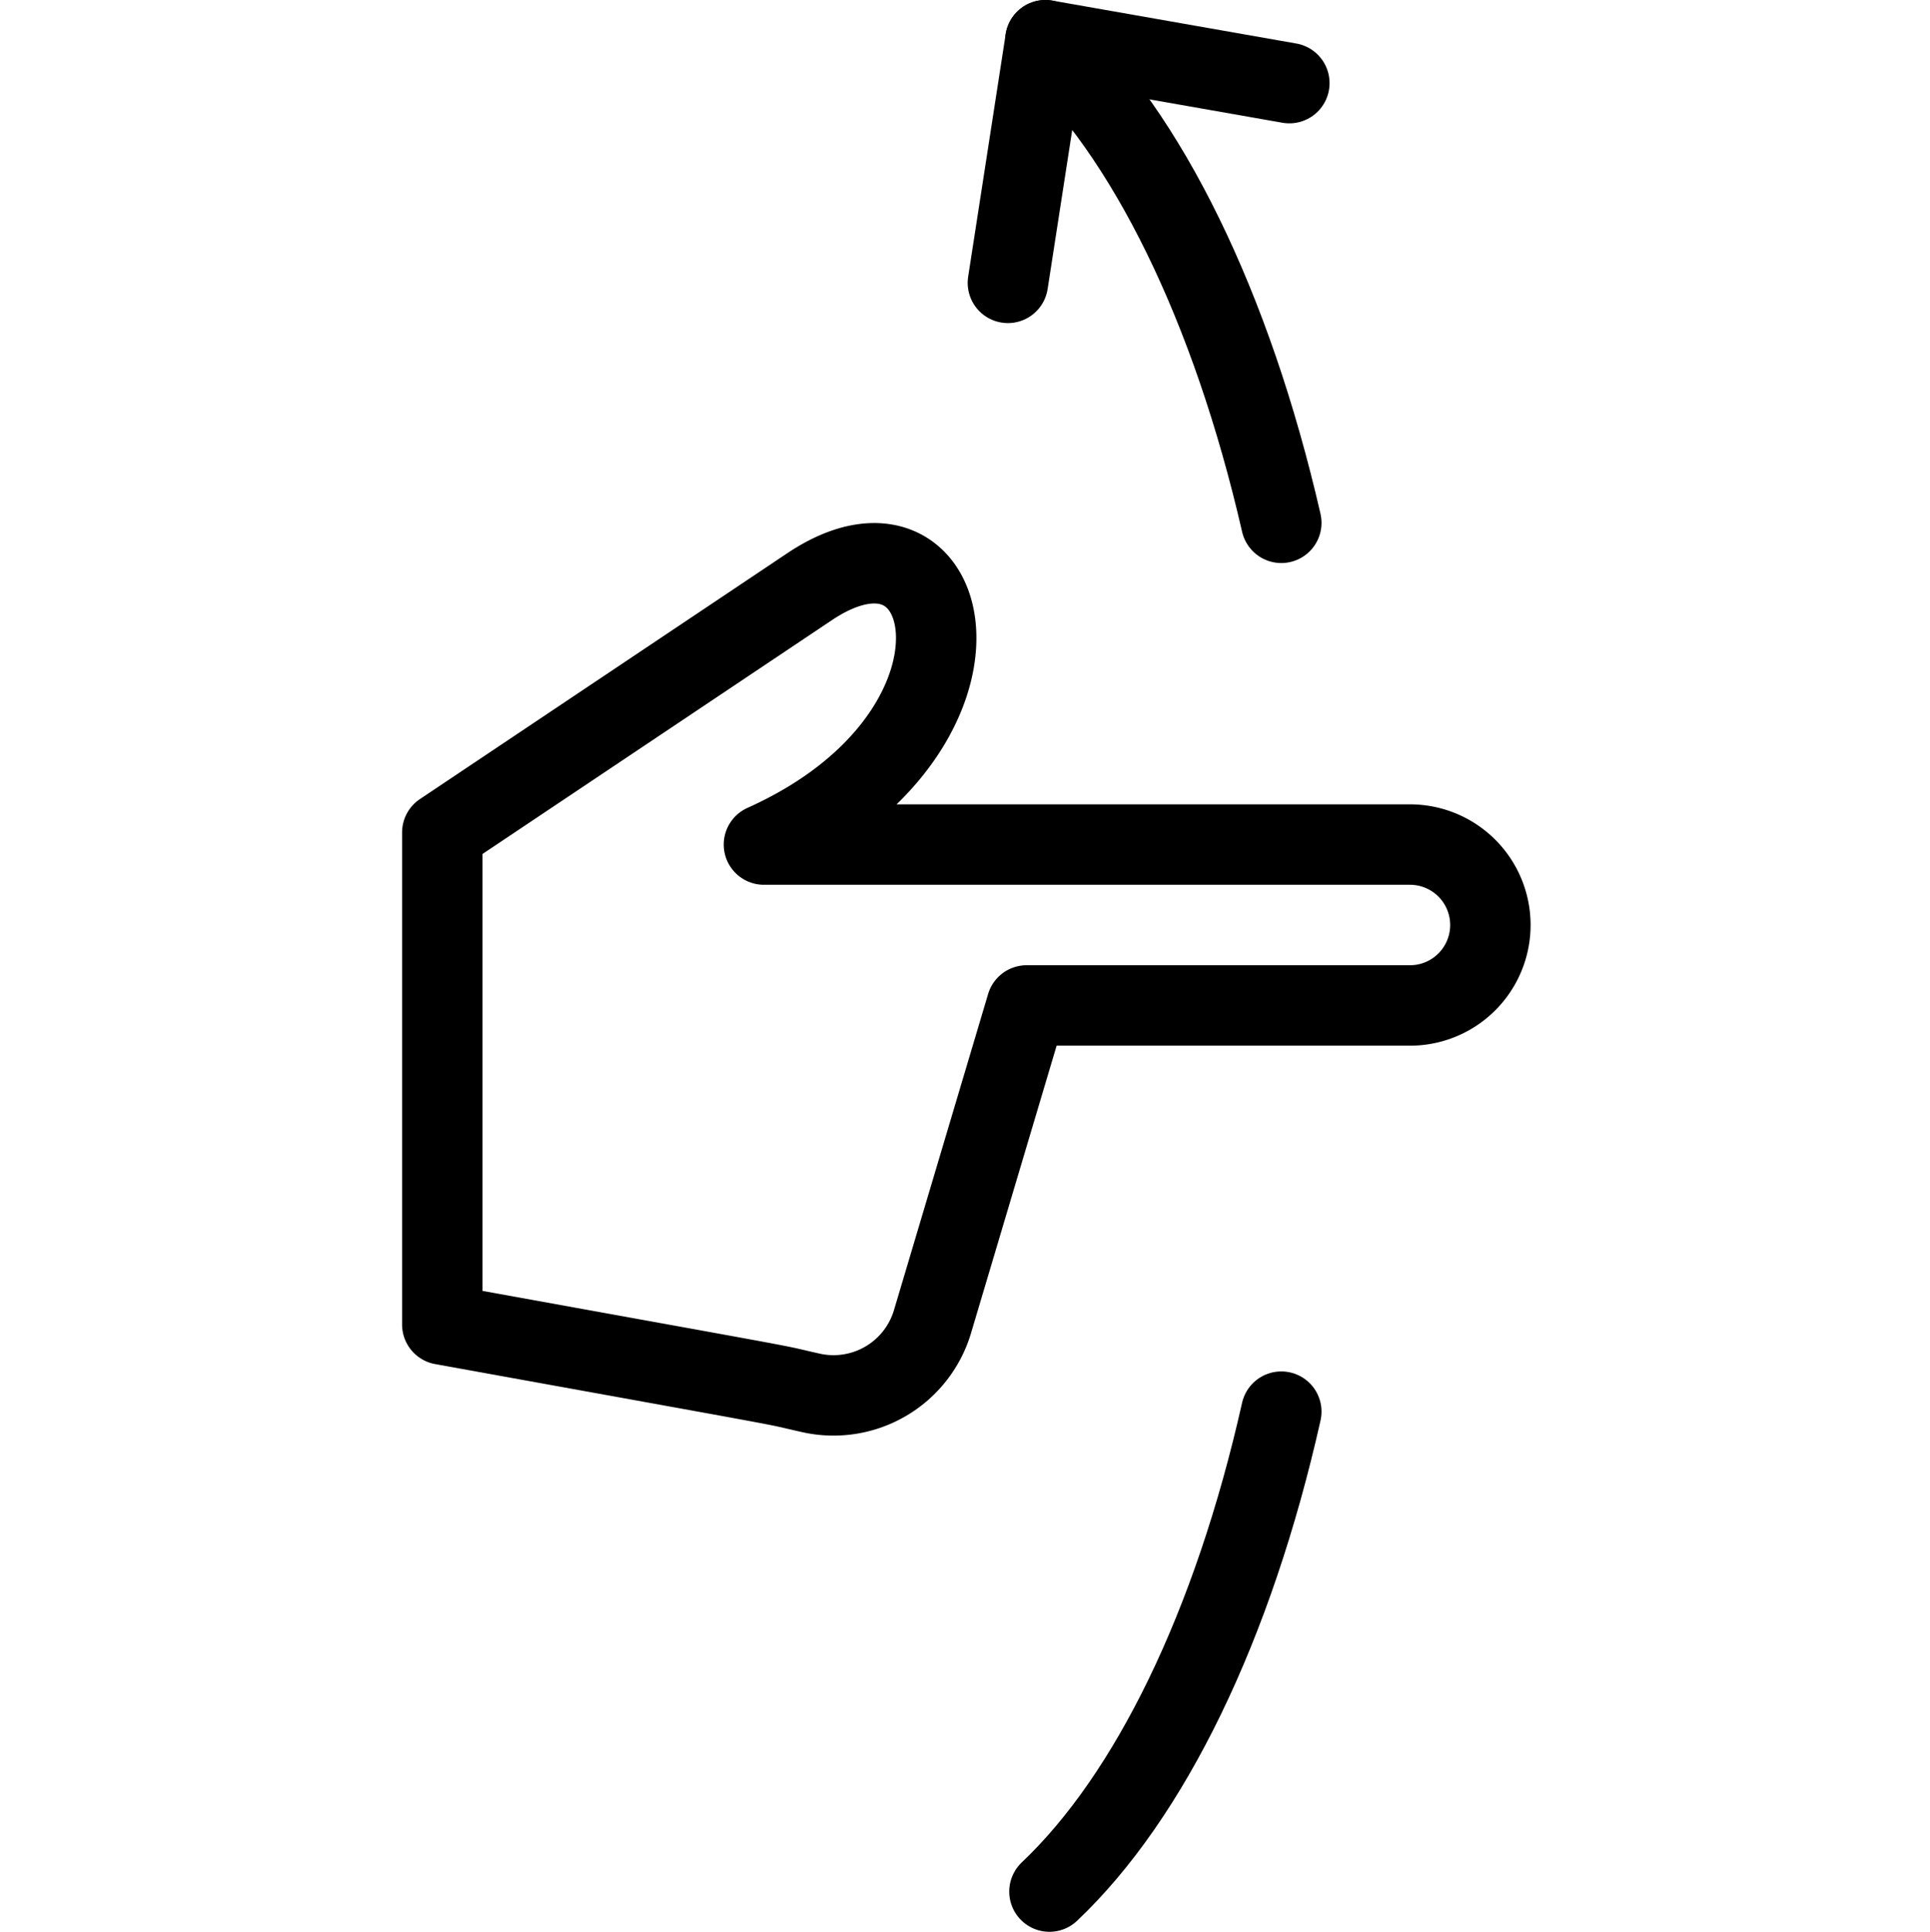 <svg xmlns="http://www.w3.org/2000/svg" viewBox="0 0 144 144.1"><polyline points="75.2 21.1 78 3 96.2 6.2" style="fill:none;stroke:#000;stroke-linecap:round;stroke-linejoin:round;stroke-width:6px"/><path d="M95.6,105.3c-3.6,16-9.8,28.7-17.3,35.8" style="fill:none;stroke:#000;stroke-linecap:round;stroke-linejoin:round;stroke-width:6px"/><path d="M78,3c7.6,7,13.9,19.9,17.6,36" style="fill:none;stroke:#000;stroke-linecap:round;stroke-linejoin:round;stroke-width:6px"/><path d="M105.2,63a6,6,0,0,1,0,12H76.6l-7,23.5a7.707,7.707,0,0,1-9.1,5.4c-3.6-.8,1.8.2-27.5-5.1V62.1L60.5,43.7c11.1-7.3,15,11-3.5,19.3Z" style="fill:none;stroke:#000;stroke-linejoin:round;stroke-width:6px"/><rect width="144" height="144" style="fill:none"/></svg>
